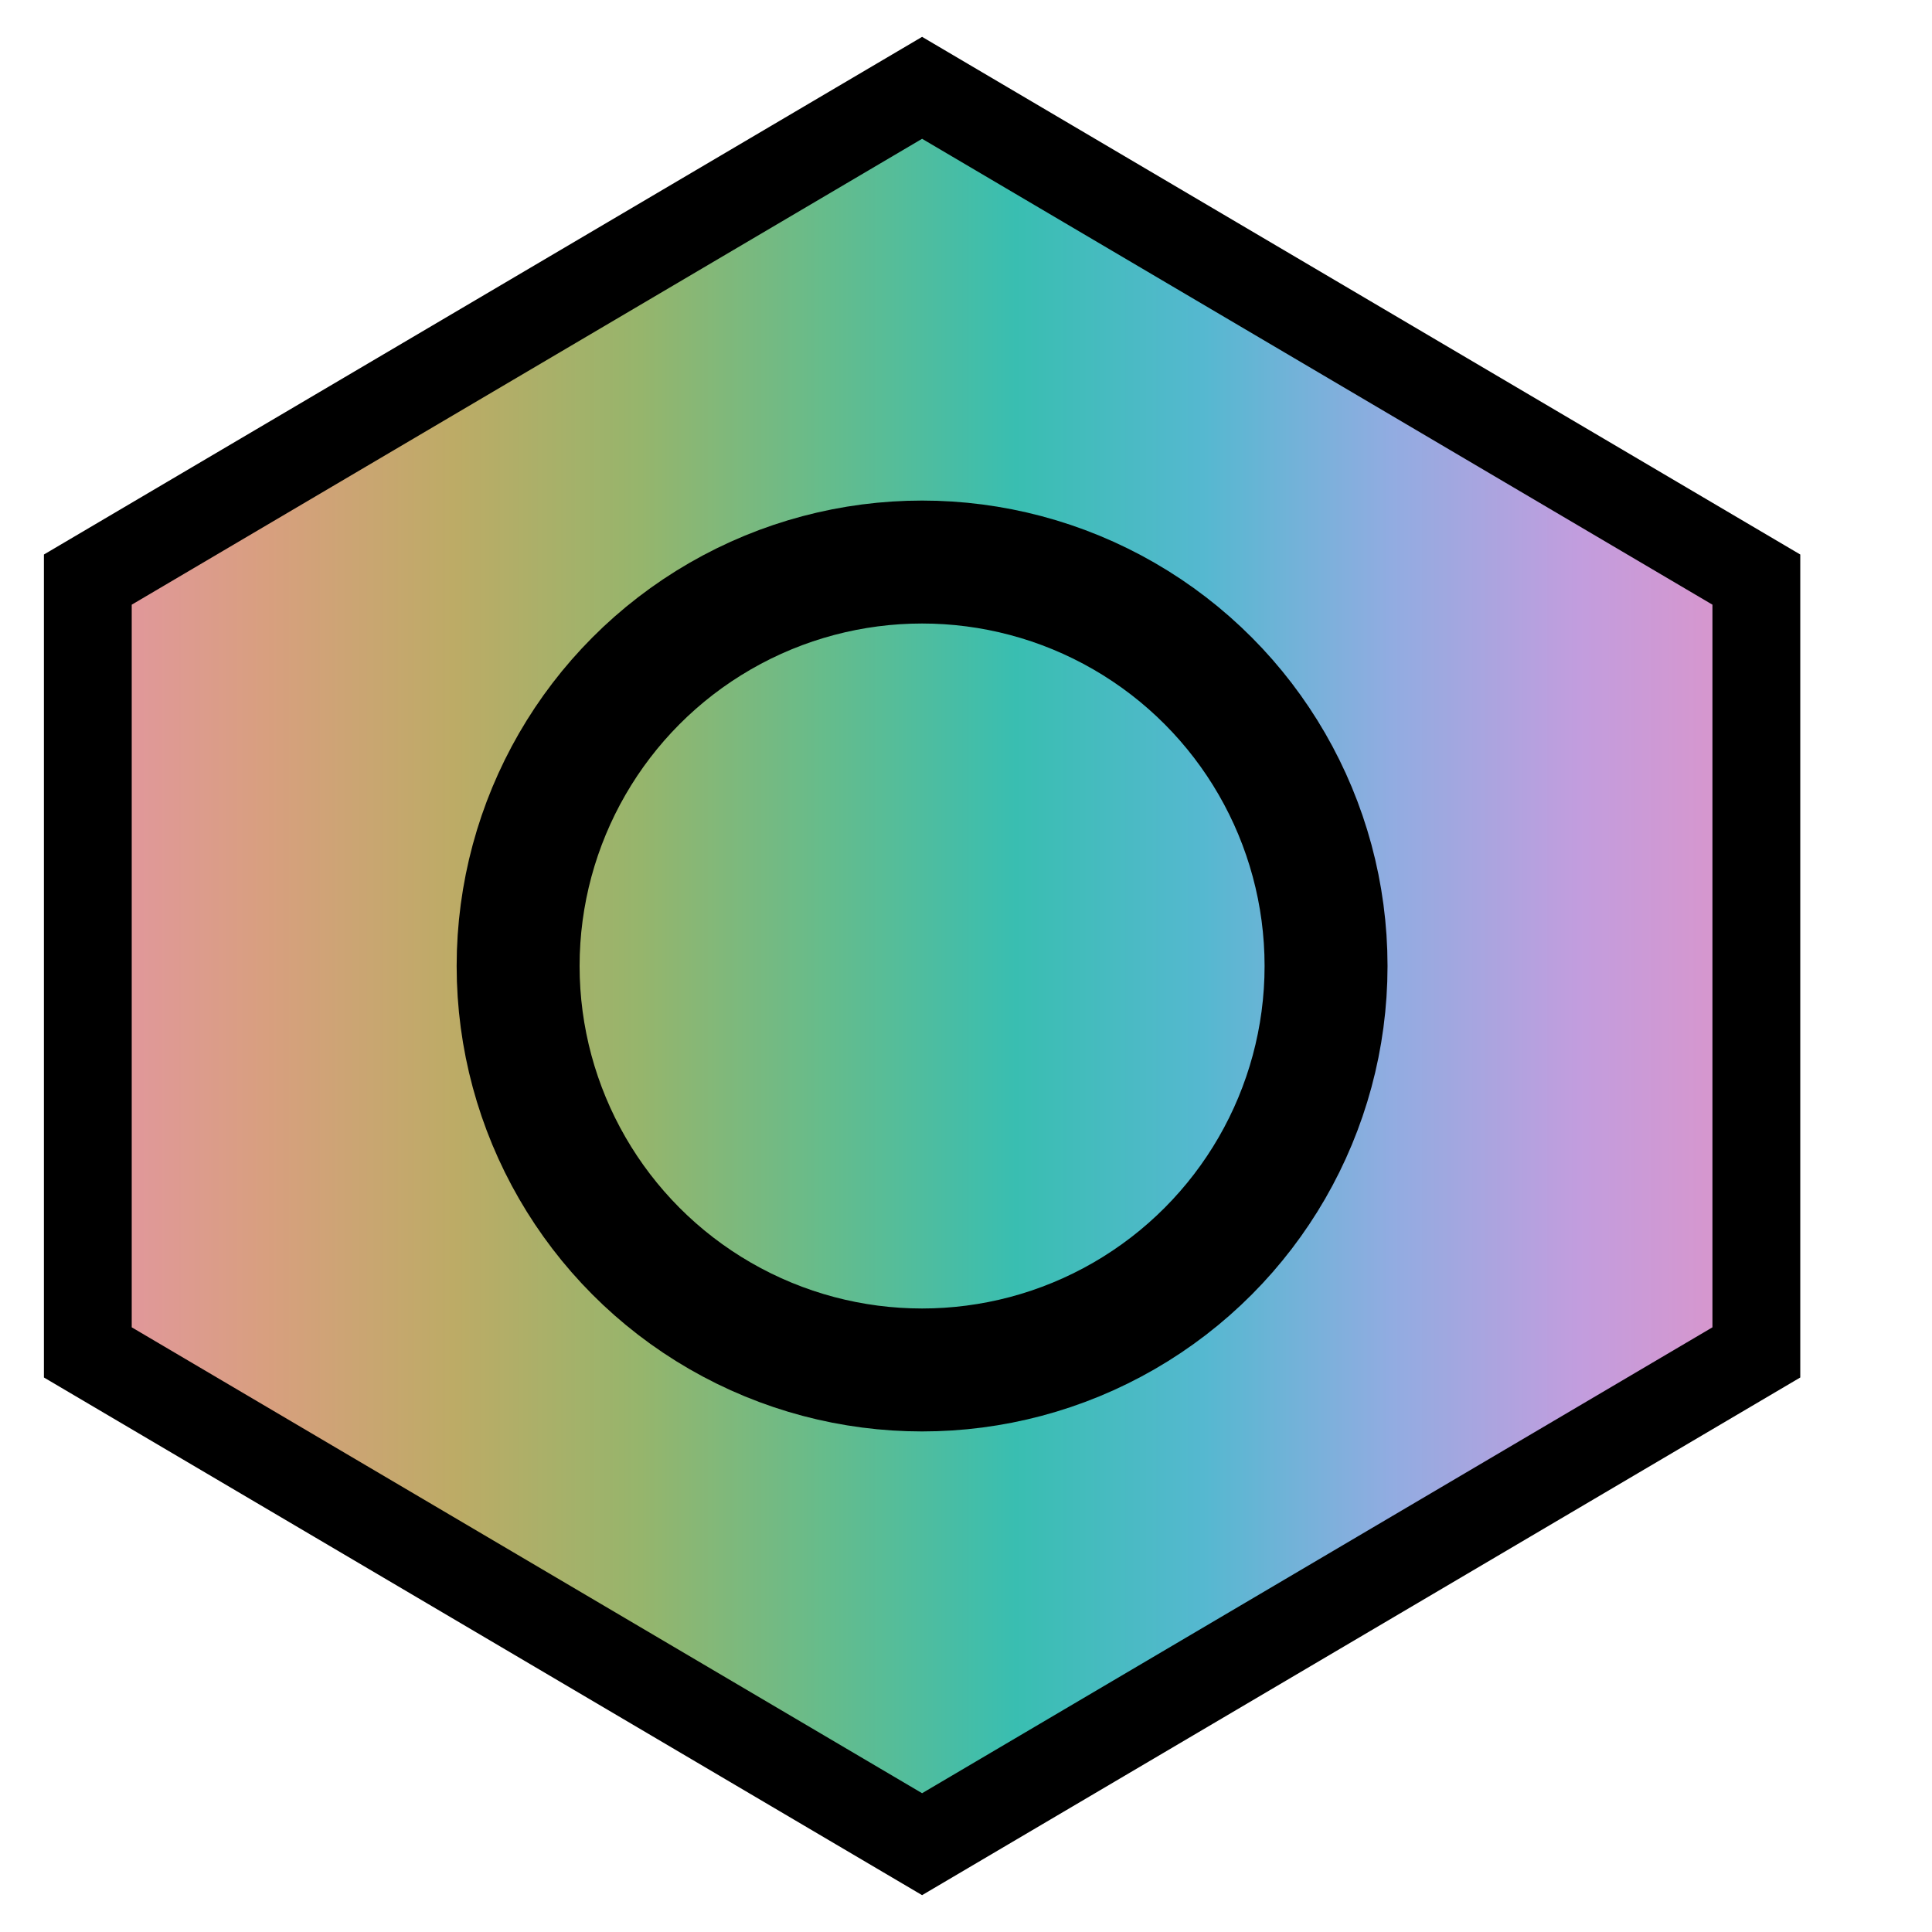 <svg height="110" width = "110" version="1.1" xmlns="http://www.w3.org/2000/svg">
  <defs>
    <linearGradient id="grad3" x1="0%" y1="0%" x2="100%" y2="0%">
        <stop offset="0%" stop-color="#E495A5"/>
        <stop offset="11.1%" stop-color="#D89F7F" stop-opacity="1"/>
        <stop offset="22.22%" stop-color="#BDAB66" stop-opacity="1"/>
        <stop offset="33.33%" stop-color="#96B56C" stop-opacity="1"/>
        <stop offset="44.44%" stop-color="#65BC8C" stop-opacity="1"/>
        <stop offset="55.55%" stop-color="#39BEB1" stop-opacity="1"/>
        <stop offset="66.66%" stop-color="#55B8D0" stop-opacity="1"/>
        <stop offset="77.77%" stop-color="#91ACE1" stop-opacity="1"/>
        <stop offset="88.88%" stop-color="#C29DDE" stop-opacity="1"/>
        <stop offset="100%" stop-color="#DE94C8"/>
    </linearGradient>
  </defs>
  	<polygon points="52.5 5, 100 33, 100 77, 52.5 105, 5 77, 5 33"
	stroke = "black"
	fill = "url(#grad3)" 
	stroke-width = "5"/>
	<circle cx="52.5" cy="55" r="23" stroke="black" stroke-width="7" fill="none" />
</svg>